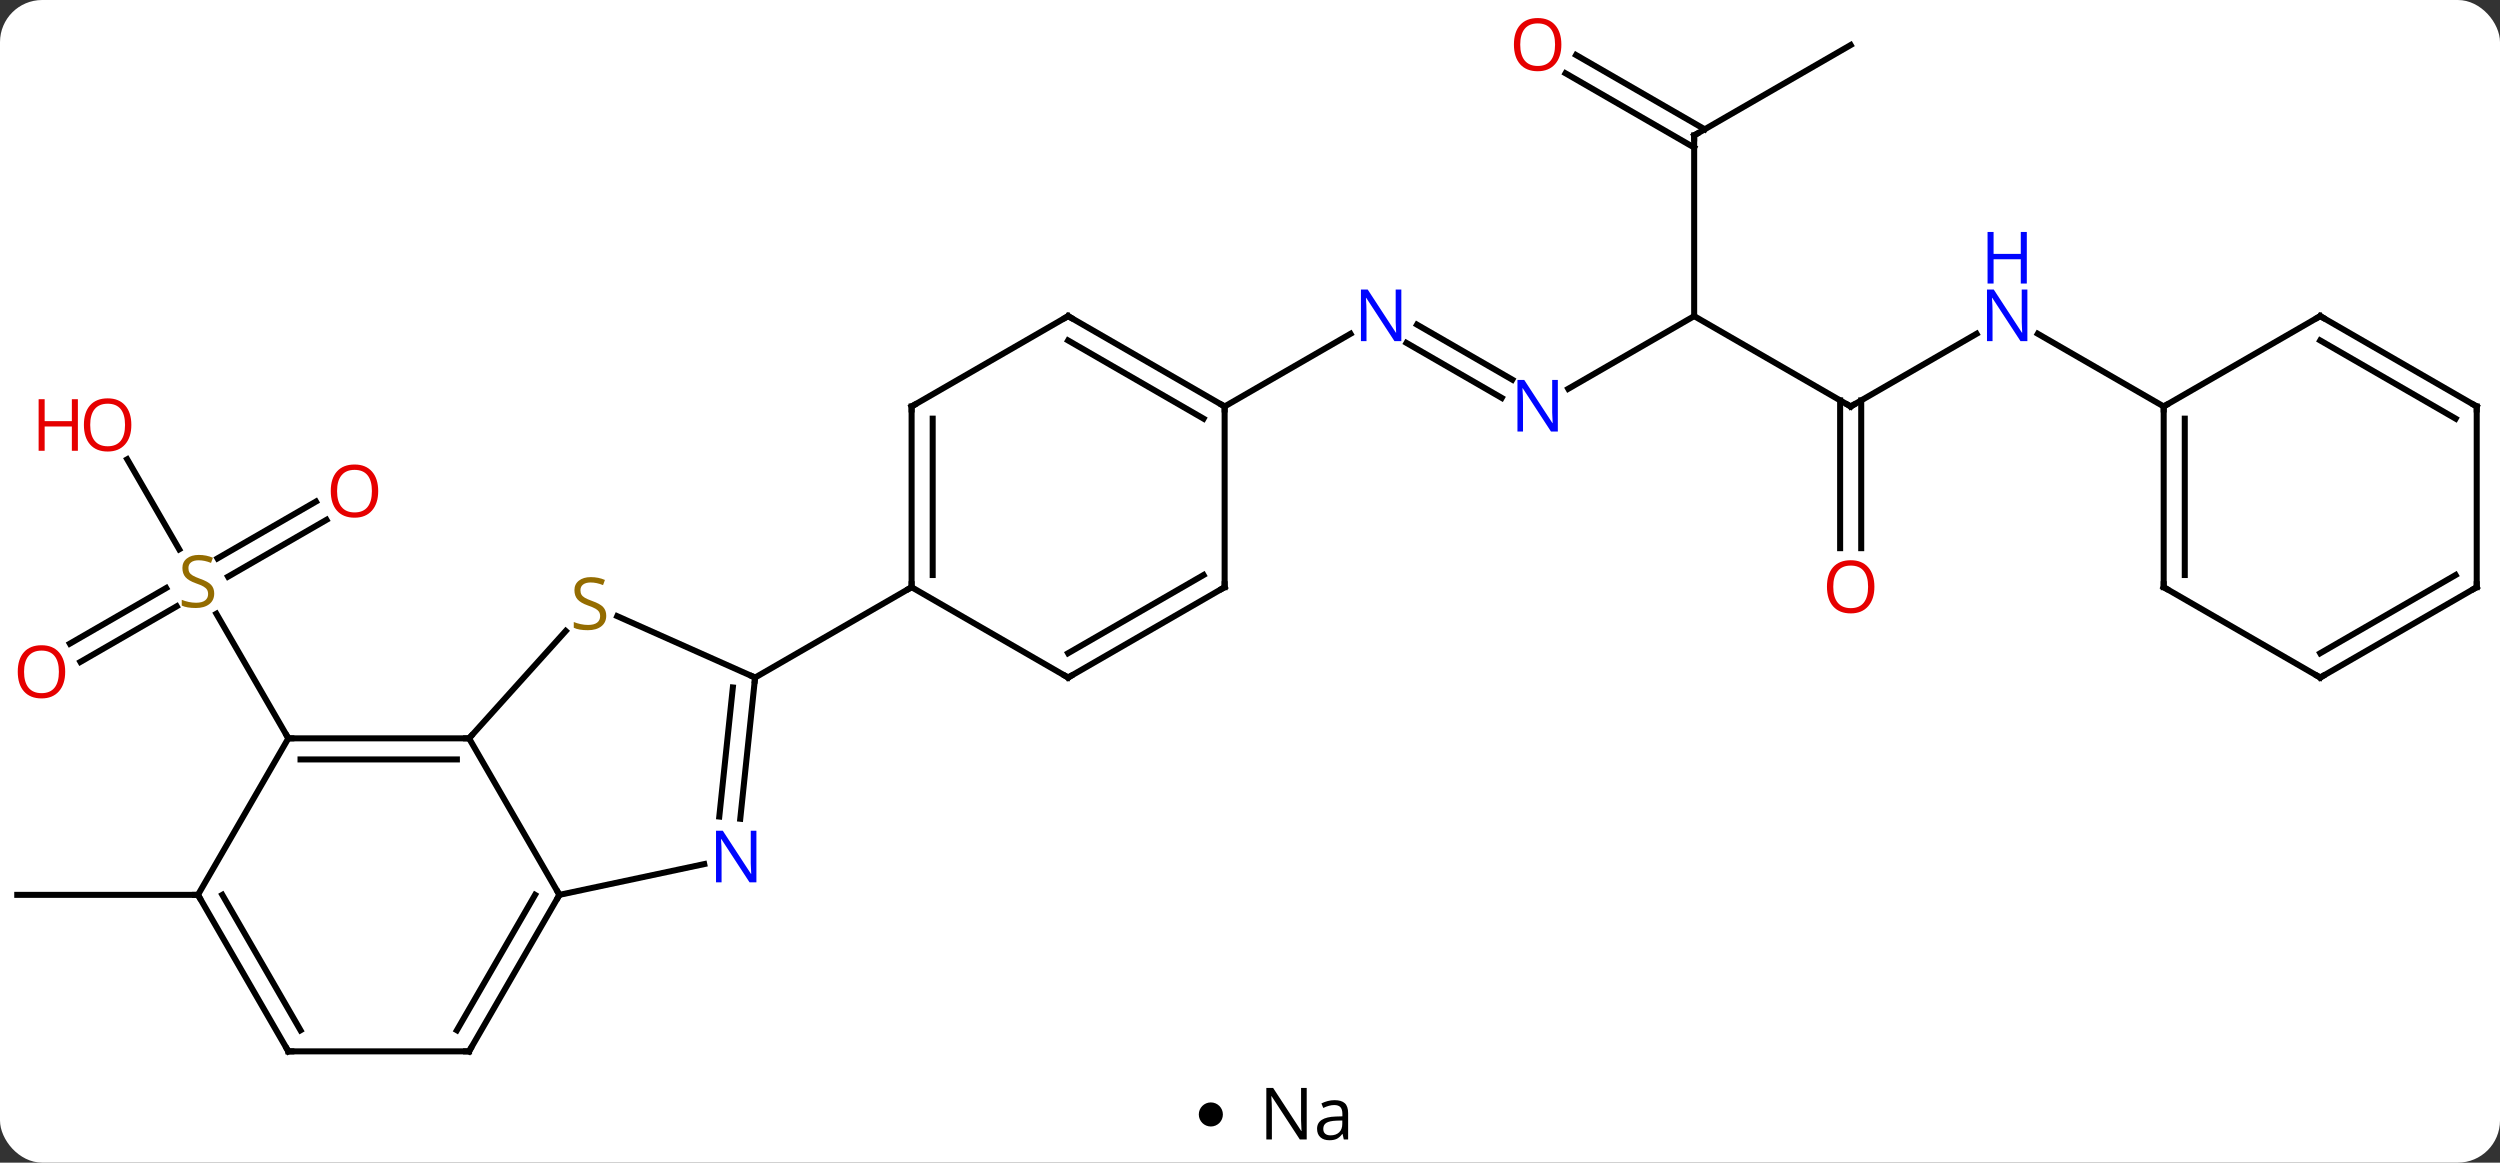 <svg width="415" viewBox="0 0 415 193" style="fill-opacity:1; color-rendering:auto; color-interpolation:auto; text-rendering:auto; stroke:black; stroke-linecap:square; stroke-miterlimit:10; shape-rendering:auto; stroke-opacity:1; fill:black; stroke-dasharray:none; font-weight:normal; stroke-width:1; font-family:'Open Sans'; font-style:normal; stroke-linejoin:miter; font-size:12; stroke-dashoffset:0; image-rendering:auto;" height="193" class="cas-substance-image" xmlns:xlink="http://www.w3.org/1999/xlink" xmlns="http://www.w3.org/2000/svg"><rect x="0" y="0" width="415" height="193" fill="#333333" stroke="none"/><svg class="cas-substance-single-component"><rect y="0" x="0" width="415" stroke="none" ry="7" rx="7" height="193" fill="white" class="cas-substance-group"/><svg y="0" x="0" width="415" viewBox="0 0 415 178" style="fill:black;" height="178" class="cas-substance-single-component-image"><svg><g><g transform="translate(207,91)" style="text-rendering:geometricPrecision; color-rendering:optimizeQuality; color-interpolation:linearRGB; stroke-linecap:butt; image-rendering:optimizeQuality;"><line y2="-4.71" y1="4.723" x2="-152.803" x1="-169.141" style="fill:none;"/><line y2="-7.741" y1="1.692" x2="-154.553" x1="-170.891" style="fill:none;"/><line y2="15.844" y1="6.612" x2="-195.403" x1="-179.412" style="fill:none;"/><line y2="18.875" y1="9.643" x2="-193.653" x1="-177.662" style="fill:none;"/><line y2="-14.761" y1="0.187" x2="-185.881" x1="-177.252" style="fill:none;"/><line y2="31.566" y1="10.88" x2="-159.135" x1="-171.079" style="fill:none;"/><line y2="57.546" y1="57.546" x2="-174.135" x1="-204.135" style="fill:none;"/><line y2="-24.946" y1="-34.075" x2="42.29" x1="26.478" style="fill:none;"/><line y2="-27.977" y1="-37.106" x2="44.04" x1="28.228" style="fill:none;"/><line y2="-23.526" y1="-35.591" x2="-3.711" x1="17.185" style="fill:none;"/><line y2="-38.526" y1="-26.461" x2="74.232" x1="53.333" style="fill:none;"/><line y2="-23.526" y1="-38.526" x2="100.212" x1="74.232" style="fill:none;"/><line y2="-68.526" y1="-38.526" x2="74.232" x1="74.232" style="fill:none;"/><line y2="-35.591" y1="-23.526" x2="121.108" x1="100.212" style="fill:none;"/><line y2="-0.003" y1="-24.536" x2="98.462" x1="98.462" style="fill:none;"/><line y2="-0.003" y1="-24.536" x2="101.962" x1="101.962" style="fill:none;"/><line y2="-83.526" y1="-68.526" x2="100.212" x1="74.232" style="fill:none;"/><line y2="-81.863" y1="-69.536" x2="54.63" x1="75.982" style="fill:none;"/><line y2="-78.832" y1="-66.505" x2="52.88" x1="74.232" style="fill:none;"/><line y2="-23.526" y1="-35.591" x2="152.172" x1="131.276" style="fill:none;"/><line y2="57.546" y1="31.566" x2="-114.135" x1="-129.135" style="fill:none;"/><line y2="13.746" y1="31.566" x2="-113.089" x1="-129.135" style="fill:none;"/><line y2="31.566" y1="31.566" x2="-159.135" x1="-129.135" style="fill:none;"/><line y2="35.066" y1="35.066" x2="-157.114" x1="-131.156" style="fill:none;"/><line y2="52.437" y1="57.546" x2="-90.097" x1="-114.135" style="fill:none;"/><line y2="83.526" y1="57.546" x2="-129.135" x1="-114.135" style="fill:none;"/><line y2="80.026" y1="57.546" x2="-131.156" x1="-118.177" style="fill:none;"/><line y2="21.474" y1="11.284" x2="-81.654" x1="-104.537" style="fill:none;"/><line y2="57.546" y1="31.566" x2="-174.135" x1="-159.135" style="fill:none;"/><line y2="21.474" y1="44.914" x2="-81.654" x1="-84.117" style="fill:none;"/><line y2="23.118" y1="44.548" x2="-85.346" x1="-87.598" style="fill:none;"/><line y2="83.526" y1="83.526" x2="-159.135" x1="-129.135" style="fill:none;"/><line y2="6.474" y1="21.474" x2="-55.674" x1="-81.654" style="fill:none;"/><line y2="83.526" y1="57.546" x2="-159.135" x1="-174.135" style="fill:none;"/><line y2="80.026" y1="57.546" x2="-157.114" x1="-170.094" style="fill:none;"/><line y2="-23.526" y1="6.474" x2="-55.674" x1="-55.674" style="fill:none;"/><line y2="-21.505" y1="4.453" x2="-52.174" x1="-52.174" style="fill:none;"/><line y2="21.474" y1="6.474" x2="-29.694" x1="-55.674" style="fill:none;"/><line y2="-38.526" y1="-23.526" x2="-29.694" x1="-55.674" style="fill:none;"/><line y2="6.474" y1="21.474" x2="-3.711" x1="-29.694" style="fill:none;"/><line y2="4.453" y1="17.433" x2="-7.211" x1="-29.694" style="fill:none;"/><line y2="-23.526" y1="-38.526" x2="-3.711" x1="-29.694" style="fill:none;"/><line y2="-21.505" y1="-34.484" x2="-7.211" x1="-29.694" style="fill:none;"/><line y2="-23.526" y1="6.474" x2="-3.711" x1="-3.711" style="fill:none;"/><line y2="6.474" y1="-23.526" x2="152.172" x1="152.172" style="fill:none;"/><line y2="4.453" y1="-21.505" x2="155.672" x1="155.672" style="fill:none;"/><line y2="-38.526" y1="-23.526" x2="178.155" x1="152.172" style="fill:none;"/><line y2="21.474" y1="6.474" x2="178.155" x1="152.172" style="fill:none;"/><line y2="-23.526" y1="-38.526" x2="204.135" x1="178.155" style="fill:none;"/><line y2="-21.505" y1="-34.484" x2="200.635" x1="178.155" style="fill:none;"/><line y2="6.474" y1="21.474" x2="204.135" x1="178.155" style="fill:none;"/><line y2="4.453" y1="17.433" x2="200.635" x1="178.155" style="fill:none;"/><line y2="6.474" y1="-23.526" x2="204.135" x1="204.135" style="fill:none;"/></g><g transform="translate(207,91)" style="fill:rgb(148,108,0); text-rendering:geometricPrecision; color-rendering:optimizeQuality; image-rendering:optimizeQuality; font-family:'Open Sans'; stroke:rgb(148,108,0); color-interpolation:linearRGB;"><path style="stroke:none;" d="M-171.44 7.524 Q-171.44 8.649 -172.26 9.289 Q-173.08 9.93 -174.487 9.93 Q-176.018 9.93 -176.83 9.524 L-176.83 8.57 Q-176.299 8.789 -175.682 8.922 Q-175.065 9.055 -174.455 9.055 Q-173.455 9.055 -172.955 8.672 Q-172.455 8.289 -172.455 7.617 Q-172.455 7.18 -172.635 6.891 Q-172.815 6.602 -173.229 6.359 Q-173.643 6.117 -174.502 5.82 Q-175.69 5.399 -176.205 4.813 Q-176.721 4.227 -176.721 3.273 Q-176.721 2.289 -175.979 1.703 Q-175.237 1.117 -174.002 1.117 Q-172.737 1.117 -171.658 1.586 L-171.971 2.445 Q-173.033 2.008 -174.033 2.008 Q-174.83 2.008 -175.276 2.344 Q-175.721 2.68 -175.721 3.289 Q-175.721 3.727 -175.557 4.016 Q-175.393 4.305 -175.002 4.539 Q-174.612 4.774 -173.799 5.07 Q-172.455 5.539 -171.947 6.094 Q-171.44 6.649 -171.44 7.524 Z"/><path style="fill:rgb(230,0,0); stroke:none;" d="M-144.218 -9.484 Q-144.218 -7.422 -145.257 -6.242 Q-146.296 -5.062 -148.139 -5.062 Q-150.03 -5.062 -151.061 -6.226 Q-152.093 -7.391 -152.093 -9.5 Q-152.093 -11.594 -151.061 -12.742 Q-150.03 -13.891 -148.139 -13.891 Q-146.28 -13.891 -145.249 -12.719 Q-144.218 -11.547 -144.218 -9.484 ZM-151.046 -9.484 Q-151.046 -7.75 -150.303 -6.844 Q-149.561 -5.937 -148.139 -5.937 Q-146.718 -5.937 -145.991 -6.836 Q-145.264 -7.734 -145.264 -9.484 Q-145.264 -11.219 -145.991 -12.109 Q-146.718 -13 -148.139 -13 Q-149.561 -13 -150.303 -12.101 Q-151.046 -11.203 -151.046 -9.484 Z"/><path style="fill:rgb(230,0,0); stroke:none;" d="M-196.178 20.516 Q-196.178 22.578 -197.217 23.758 Q-198.256 24.938 -200.099 24.938 Q-201.99 24.938 -203.021 23.773 Q-204.053 22.609 -204.053 20.5 Q-204.053 18.406 -203.021 17.258 Q-201.99 16.109 -200.099 16.109 Q-198.24 16.109 -197.209 17.281 Q-196.178 18.453 -196.178 20.516 ZM-203.006 20.516 Q-203.006 22.25 -202.263 23.156 Q-201.521 24.063 -200.099 24.063 Q-198.678 24.063 -197.951 23.164 Q-197.224 22.266 -197.224 20.516 Q-197.224 18.781 -197.951 17.891 Q-198.678 17 -200.099 17 Q-201.521 17 -202.263 17.898 Q-203.006 18.797 -203.006 20.516 Z"/><path style="fill:rgb(230,0,0); stroke:none;" d="M-185.197 -20.467 Q-185.197 -18.405 -186.237 -17.225 Q-187.276 -16.045 -189.119 -16.045 Q-191.01 -16.045 -192.041 -17.209 Q-193.072 -18.374 -193.072 -20.483 Q-193.072 -22.577 -192.041 -23.725 Q-191.01 -24.874 -189.119 -24.874 Q-187.26 -24.874 -186.229 -23.702 Q-185.197 -22.53 -185.197 -20.467 ZM-192.026 -20.467 Q-192.026 -18.733 -191.283 -17.827 Q-190.541 -16.92 -189.119 -16.92 Q-187.697 -16.92 -186.971 -17.819 Q-186.244 -18.717 -186.244 -20.467 Q-186.244 -22.202 -186.971 -23.092 Q-187.697 -23.983 -189.119 -23.983 Q-190.541 -23.983 -191.283 -23.084 Q-192.026 -22.186 -192.026 -20.467 Z"/><path style="fill:rgb(230,0,0); stroke:none;" d="M-194.072 -16.17 L-195.072 -16.17 L-195.072 -20.202 L-199.588 -20.202 L-199.588 -16.17 L-200.588 -16.17 L-200.588 -24.733 L-199.588 -24.733 L-199.588 -21.092 L-195.072 -21.092 L-195.072 -24.733 L-194.072 -24.733 L-194.072 -16.17 Z"/><path style="fill:rgb(0,5,255); stroke:none;" d="M25.621 -34.37 L24.48 -34.37 L19.792 -41.557 L19.746 -41.557 Q19.839 -40.292 19.839 -39.245 L19.839 -34.37 L18.917 -34.37 L18.917 -42.932 L20.042 -42.932 L24.714 -35.776 L24.761 -35.776 Q24.761 -35.932 24.714 -36.792 Q24.667 -37.651 24.683 -38.026 L24.683 -42.932 L25.621 -42.932 L25.621 -34.37 Z"/><path style="fill:rgb(0,5,255); stroke:none;" d="M51.601 -19.37 L50.46 -19.37 L45.772 -26.557 L45.726 -26.557 Q45.819 -25.292 45.819 -24.245 L45.819 -19.37 L44.897 -19.37 L44.897 -27.932 L46.022 -27.932 L50.694 -20.776 L50.741 -20.776 Q50.741 -20.932 50.694 -21.792 Q50.647 -22.651 50.663 -23.026 L50.663 -27.932 L51.601 -27.932 L51.601 -19.37 Z"/></g><g transform="translate(207,91)" style="stroke-linecap:butt; text-rendering:geometricPrecision; color-rendering:optimizeQuality; image-rendering:optimizeQuality; font-family:'Open Sans'; color-interpolation:linearRGB; stroke-miterlimit:5;"><path style="fill:none;" d="M99.779 -23.776 L100.212 -23.526 L100.645 -23.776"/><path style="fill:none;" d="M74.232 -68.026 L74.232 -68.526 L74.665 -68.776"/><path style="fill:rgb(0,5,255); stroke:none;" d="M129.544 -34.37 L128.403 -34.37 L123.715 -41.557 L123.669 -41.557 Q123.762 -40.292 123.762 -39.245 L123.762 -34.37 L122.84 -34.37 L122.84 -42.932 L123.965 -42.932 L128.637 -35.776 L128.684 -35.776 Q128.684 -35.932 128.637 -36.792 Q128.59 -37.651 128.606 -38.026 L128.606 -42.932 L129.544 -42.932 L129.544 -34.37 Z"/><path style="fill:rgb(0,5,255); stroke:none;" d="M129.45 -43.932 L128.45 -43.932 L128.45 -47.964 L123.934 -47.964 L123.934 -43.932 L122.934 -43.932 L122.934 -52.495 L123.934 -52.495 L123.934 -48.854 L128.45 -48.854 L128.45 -52.495 L129.45 -52.495 L129.45 -43.932 Z"/><path style="fill:rgb(230,0,0); stroke:none;" d="M104.15 6.404 Q104.15 8.466 103.11 9.646 Q102.071 10.826 100.228 10.826 Q98.337 10.826 97.306 9.662 Q96.275 8.497 96.275 6.388 Q96.275 4.294 97.306 3.146 Q98.337 1.997 100.228 1.997 Q102.087 1.997 103.118 3.169 Q104.15 4.341 104.15 6.404 ZM97.321 6.404 Q97.321 8.138 98.064 9.044 Q98.806 9.951 100.228 9.951 Q101.65 9.951 102.376 9.052 Q103.103 8.154 103.103 6.404 Q103.103 4.669 102.376 3.779 Q101.65 2.888 100.228 2.888 Q98.806 2.888 98.064 3.787 Q97.321 4.685 97.321 6.404 Z"/><path style="fill:rgb(230,0,0); stroke:none;" d="M52.187 -83.596 Q52.187 -81.534 51.147 -80.354 Q50.108 -79.174 48.265 -79.174 Q46.374 -79.174 45.343 -80.338 Q44.312 -81.503 44.312 -83.612 Q44.312 -85.706 45.343 -86.854 Q46.374 -88.003 48.265 -88.003 Q50.124 -88.003 51.155 -86.831 Q52.187 -85.659 52.187 -83.596 ZM45.358 -83.596 Q45.358 -81.862 46.101 -80.956 Q46.843 -80.049 48.265 -80.049 Q49.687 -80.049 50.413 -80.948 Q51.14 -81.846 51.14 -83.596 Q51.14 -85.331 50.413 -86.221 Q49.687 -87.112 48.265 -87.112 Q46.843 -87.112 46.101 -86.213 Q45.358 -85.315 45.358 -83.596 Z"/><path style="fill:none;" d="M-129.635 31.566 L-129.135 31.566 L-128.8 31.194"/><path style="fill:none;" d="M-114.385 57.979 L-114.135 57.546 L-114.385 57.113"/><path style="fill:rgb(148,108,0); stroke:none;" d="M-106.364 11.207 Q-106.364 12.332 -107.184 12.973 Q-108.004 13.614 -109.411 13.614 Q-110.942 13.614 -111.754 13.207 L-111.754 12.254 Q-111.223 12.473 -110.606 12.606 Q-109.989 12.739 -109.379 12.739 Q-108.379 12.739 -107.879 12.356 Q-107.379 11.973 -107.379 11.301 Q-107.379 10.864 -107.559 10.575 Q-107.739 10.286 -108.153 10.043 Q-108.567 9.801 -109.426 9.504 Q-110.614 9.082 -111.129 8.497 Q-111.645 7.911 -111.645 6.957 Q-111.645 5.973 -110.903 5.387 Q-110.161 4.801 -108.926 4.801 Q-107.661 4.801 -106.582 5.27 L-106.895 6.129 Q-107.957 5.692 -108.957 5.692 Q-109.754 5.692 -110.2 6.028 Q-110.645 6.364 -110.645 6.973 Q-110.645 7.411 -110.481 7.7 Q-110.317 7.989 -109.926 8.223 Q-109.536 8.457 -108.723 8.754 Q-107.379 9.223 -106.871 9.778 Q-106.364 10.332 -106.364 11.207 Z"/><path style="fill:none;" d="M-158.635 31.566 L-159.135 31.566 L-159.385 31.133"/><path style="fill:rgb(0,5,255); stroke:none;" d="M-81.437 55.465 L-82.578 55.465 L-87.266 48.278 L-87.312 48.278 Q-87.219 49.543 -87.219 50.59 L-87.219 55.465 L-88.141 55.465 L-88.141 46.903 L-87.016 46.903 L-82.344 54.059 L-82.297 54.059 Q-82.297 53.903 -82.344 53.043 Q-82.391 52.184 -82.375 51.809 L-82.375 46.903 L-81.437 46.903 L-81.437 55.465 Z"/><path style="fill:none;" d="M-128.885 83.093 L-129.135 83.526 L-129.635 83.526"/><path style="fill:none;" d="M-81.706 21.971 L-81.654 21.474 L-82.111 21.271"/><path style="fill:none;" d="M-173.885 57.979 L-174.135 57.546 L-174.635 57.546"/><path style="fill:none;" d="M-158.635 83.526 L-159.135 83.526 L-159.385 83.093"/><path style="fill:none;" d="M-55.674 5.974 L-55.674 6.474 L-56.107 6.724"/><path style="fill:none;" d="M-55.674 -23.026 L-55.674 -23.526 L-55.241 -23.776"/><path style="fill:none;" d="M-30.127 21.224 L-29.694 21.474 L-29.261 21.224"/><path style="fill:none;" d="M-30.127 -38.276 L-29.694 -38.526 L-29.261 -38.276"/><path style="fill:none;" d="M-4.144 6.724 L-3.711 6.474 L-3.711 5.974"/><path style="fill:none;" d="M-4.144 -23.776 L-3.711 -23.526 L-3.711 -23.026"/><path style="fill:none;" d="M152.172 -23.026 L152.172 -23.526 L152.605 -23.776"/><path style="fill:none;" d="M152.172 5.974 L152.172 6.474 L152.605 6.724"/><path style="fill:none;" d="M177.722 -38.276 L178.155 -38.526 L178.588 -38.276"/><path style="fill:none;" d="M177.722 21.224 L178.155 21.474 L178.588 21.224"/><path style="fill:none;" d="M203.702 -23.776 L204.135 -23.526 L204.135 -23.026"/><path style="fill:none;" d="M203.702 6.724 L204.135 6.474 L204.135 5.974"/></g></g></svg></svg><svg y="178" x="199" class="cas-substance-saf"><svg y="5" x="0" width="4" style="fill:black;" height="4" class="cas-substance-saf-dot"><circle stroke="none" r="2" fill="black" cy="2" cx="2"/></svg><svg y="0" x="8" width="20" style="fill:black;" height="15" class="cas-substance-saf-image"><svg><g><g transform="translate(10,7)" style="text-rendering:geometricPrecision; font-family:'Open Sans'; color-interpolation:linearRGB; color-rendering:optimizeQuality; image-rendering:optimizeQuality;"><path style="stroke:none;" d="M-0.086 4.156 L-1.227 4.156 L-5.914 -3.031 L-5.961 -3.031 Q-5.867 -1.766 -5.867 -0.719 L-5.867 4.156 L-6.789 4.156 L-6.789 -4.406 L-5.664 -4.406 L-0.992 2.75 L-0.945 2.75 Q-0.945 2.594 -0.992 1.734 Q-1.039 0.875 -1.023 0.5 L-1.023 -4.406 L-0.086 -4.406 L-0.086 4.156 ZM6.07 4.156 L5.867 3.234 L5.82 3.234 Q5.352 3.844 4.875 4.062 Q4.398 4.281 3.68 4.281 Q2.727 4.281 2.18 3.781 Q1.633 3.281 1.633 2.375 Q1.633 0.438 4.742 0.344 L5.836 0.312 L5.836 -0.094 Q5.836 -0.844 5.516 -1.203 Q5.195 -1.562 4.477 -1.562 Q3.664 -1.562 2.664 -1.078 L2.352 -1.828 Q2.836 -2.078 3.398 -2.227 Q3.961 -2.375 4.539 -2.375 Q5.68 -2.375 6.234 -1.867 Q6.789 -1.359 6.789 -0.234 L6.789 4.156 L6.07 4.156 ZM3.867 3.469 Q4.773 3.469 5.297 2.969 Q5.82 2.469 5.82 1.578 L5.82 1 L4.836 1.031 Q3.68 1.078 3.172 1.398 Q2.664 1.719 2.664 2.391 Q2.664 2.922 2.977 3.195 Q3.289 3.469 3.867 3.469 Z"/></g></g></svg></svg></svg></svg></svg>